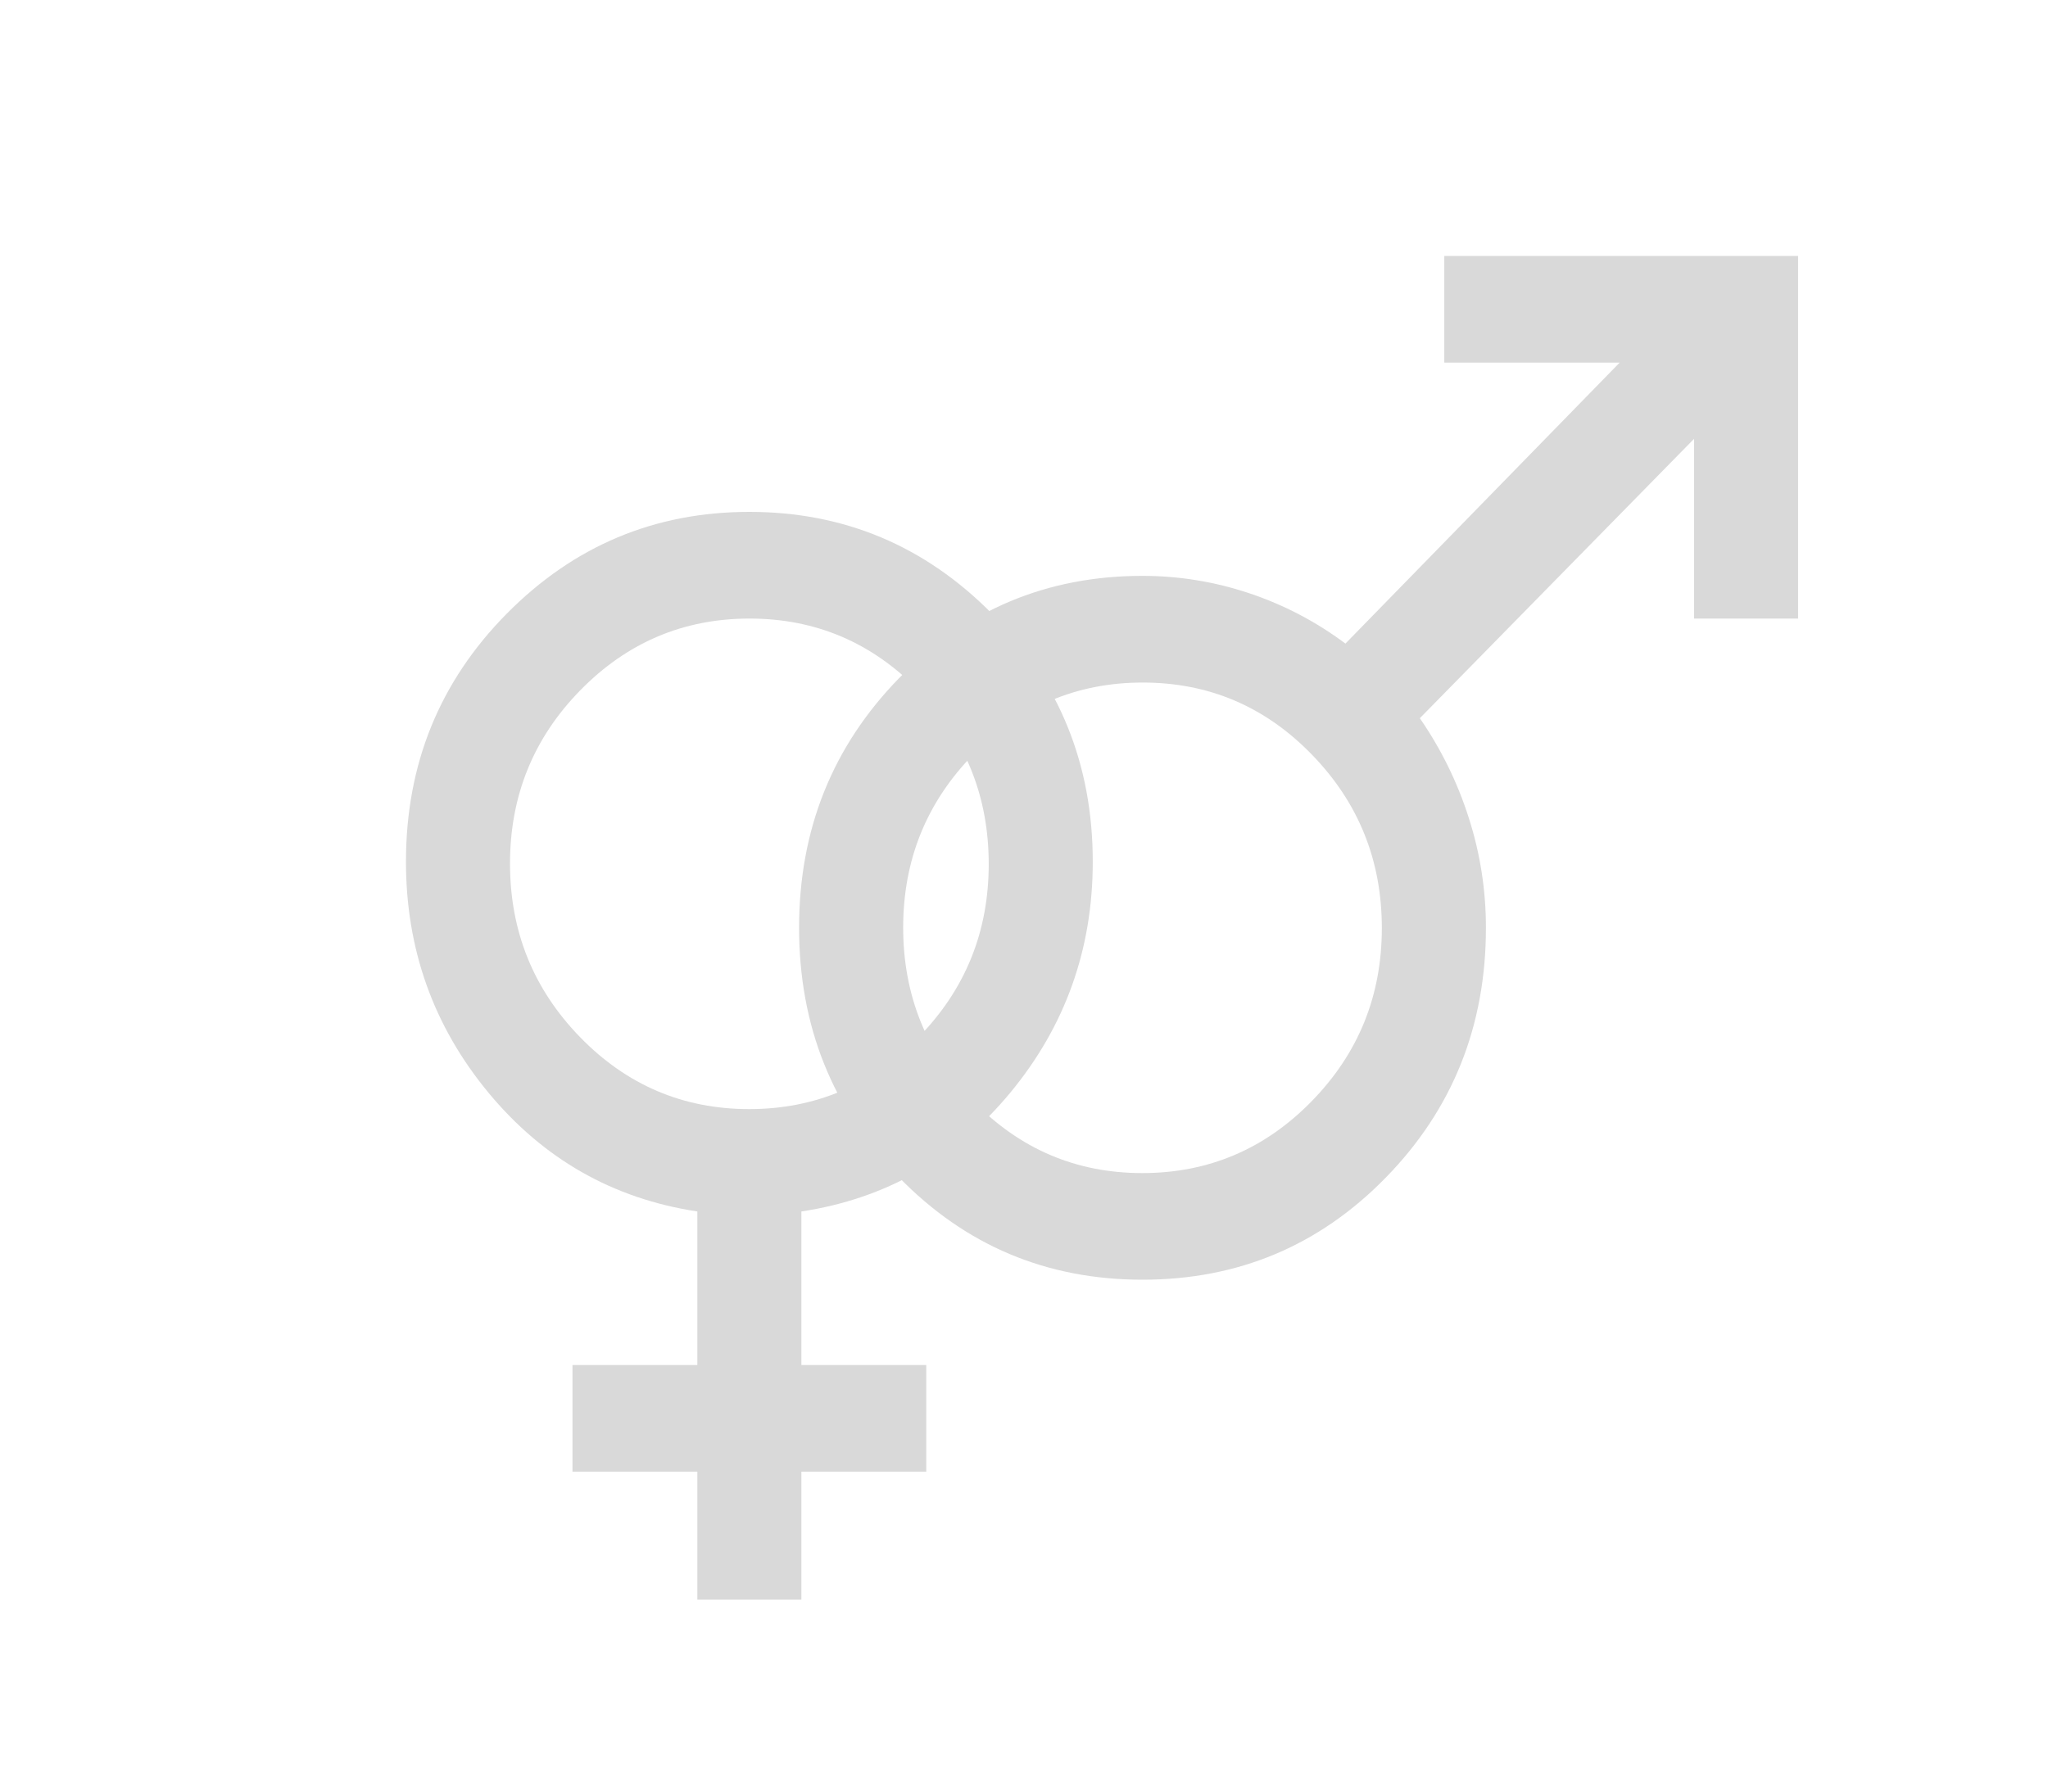 <svg width="40" height="35" viewBox="0 0 40 35" fill="none" xmlns="http://www.w3.org/2000/svg">
<mask id="mask0_2_292" style="mask-type:alpha" maskUnits="userSpaceOnUse" x="0" y="5" width="30" height="30">
<rect y="5" width="29.268" height="30" fill="#D9D9D9"/>
</mask>
<g mask="url(#mask0_2_292)">
<path d="M13.62 31.25V28.75H11.181V26.667H13.62V23.667C11.973 23.417 10.613 22.643 9.539 21.345C8.466 20.047 7.929 18.543 7.929 16.834C7.929 14.932 8.584 13.318 9.895 11.991C11.206 10.664 12.786 10 14.636 10C16.486 10 18.066 10.664 19.377 11.991C20.688 13.318 21.343 14.932 21.343 16.834C21.343 18.543 20.806 20.047 19.733 21.345C18.659 22.643 17.299 23.417 15.652 23.667V26.667H18.091V28.75H15.652V31.25H13.62ZM14.632 21.667C15.922 21.667 17.024 21.2 17.939 20.265C18.854 19.33 19.311 18.202 19.311 16.88C19.311 15.557 18.855 14.427 17.943 13.49C17.031 12.552 15.93 12.084 14.64 12.084C13.35 12.084 12.248 12.551 11.333 13.486C10.418 14.42 9.961 15.549 9.961 16.871C9.961 18.193 10.417 19.323 11.329 20.261C12.241 21.198 13.342 21.667 14.632 21.667Z" fill="#D9D9D9"/>
</g>
<mask id="mask1_2_292" style="mask-type:alpha" maskUnits="userSpaceOnUse" x="10" y="0" width="30" height="30">
<rect x="10.731" width="29.268" height="30" fill="#D9D9D9"/>
</mask>
<g mask="url(#mask1_2_292)">
<path d="M35.119 5V12.084H33.087V8.573L27.731 14.031C28.144 14.629 28.463 15.276 28.686 15.974C28.91 16.672 29.022 17.389 29.022 18.125C29.022 20.042 28.371 21.667 27.071 23C25.77 24.334 24.184 25 22.314 25C20.445 25 18.859 24.334 17.558 23C16.258 21.667 15.607 20.042 15.607 18.125C15.607 16.209 16.258 14.584 17.558 13.25C18.859 11.917 20.445 11.25 22.314 11.25C23.026 11.25 23.72 11.363 24.398 11.589C25.075 11.815 25.702 12.143 26.278 12.573L31.634 7.084H28.209V5H35.119ZM22.319 13.334C21.029 13.334 19.926 13.801 19.012 14.736C18.097 15.67 17.64 16.799 17.64 18.121C17.64 19.443 18.096 20.573 19.008 21.511C19.919 22.448 21.02 22.917 22.31 22.917C23.6 22.917 24.703 22.45 25.617 21.515C26.532 20.58 26.989 19.452 26.989 18.13C26.989 16.807 26.533 15.677 25.621 14.74C24.71 13.802 23.609 13.334 22.319 13.334Z" fill="#D9D9D9"/>
</g>
</svg>
